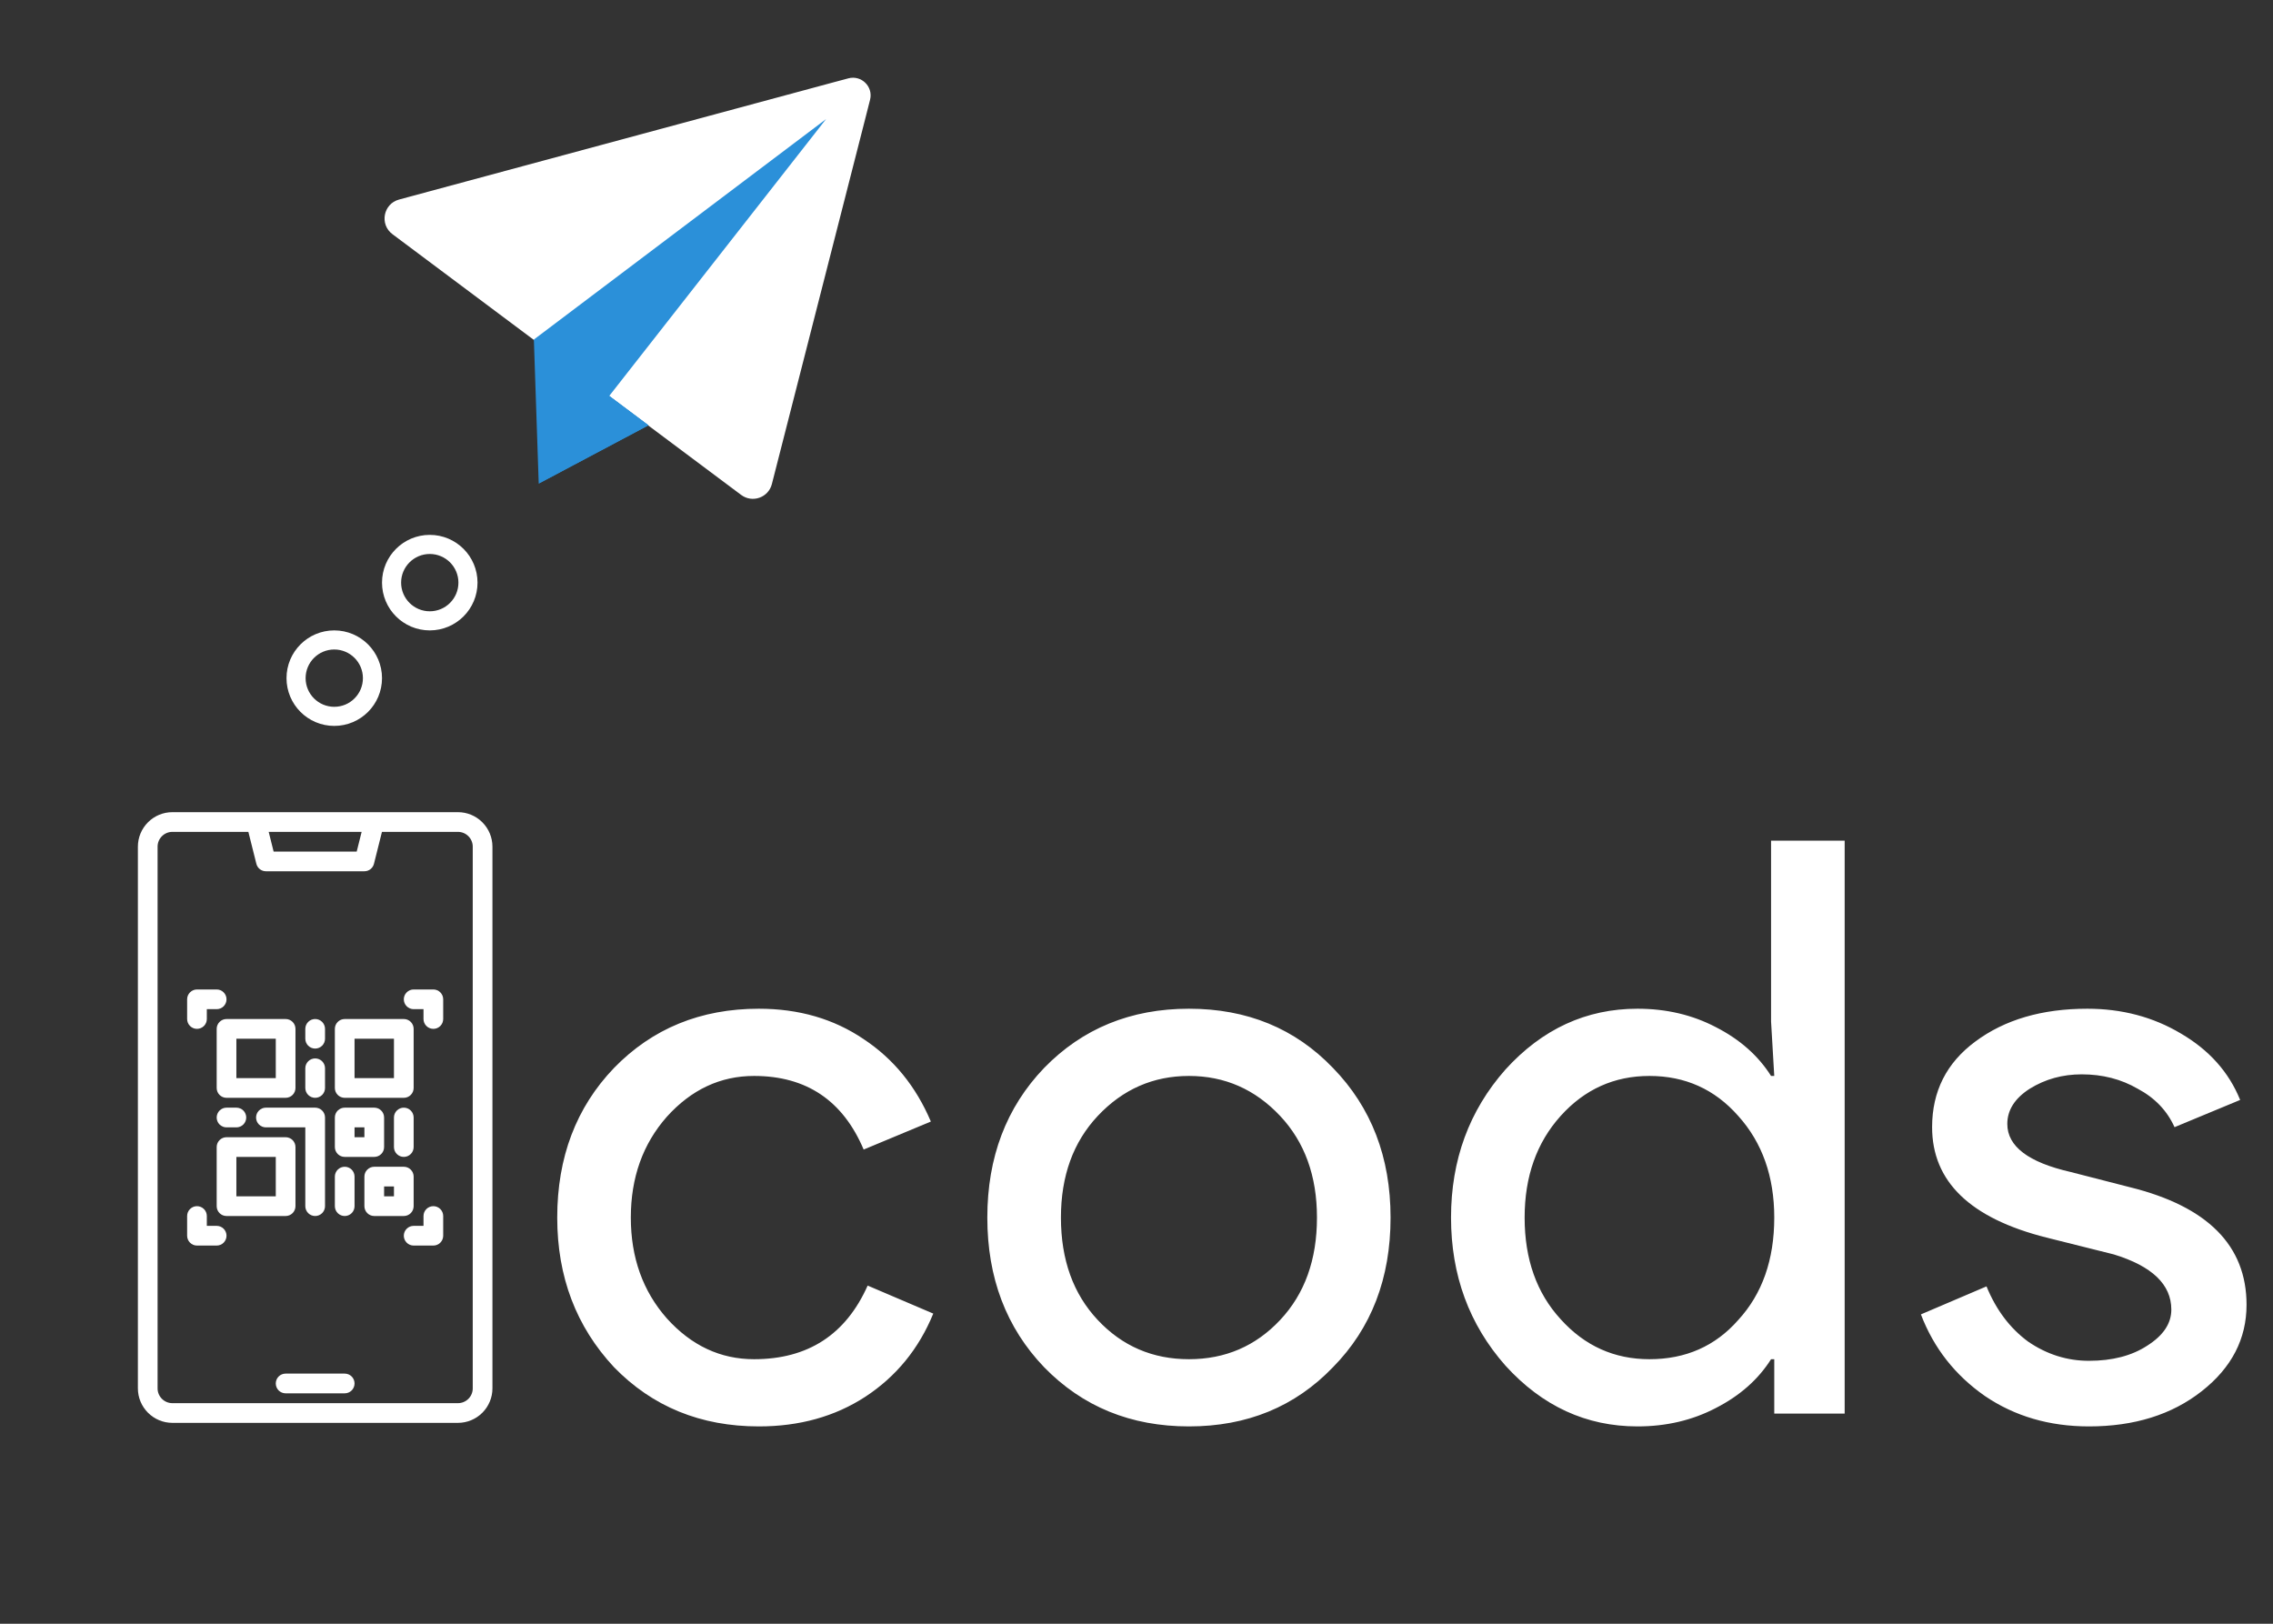 <svg width="119" height="85" viewBox="0 0 119 85" fill="none" xmlns="http://www.w3.org/2000/svg">
<rect x="0" y="0" width="119" height="85" fill="#333333" stroke="none"/>
<path d="M39.728 74.67C36.685 74.67 34.157 73.637 32.147 71.571C30.164 69.448 29.173 66.837 29.173 63.738C29.173 60.582 30.164 57.971 32.147 55.905C34.157 53.838 36.685 52.805 39.728 52.805C41.823 52.805 43.652 53.336 45.216 54.397C46.779 55.43 47.952 56.868 48.734 58.711L45.216 60.177C44.127 57.608 42.214 56.324 39.477 56.324C37.718 56.324 36.196 57.036 34.911 58.46C33.655 59.884 33.026 61.643 33.026 63.738C33.026 65.832 33.655 67.591 34.911 69.015C36.196 70.44 37.718 71.152 39.477 71.152C42.297 71.152 44.28 69.867 45.425 67.298L48.86 68.764C48.106 70.607 46.919 72.059 45.299 73.12C43.708 74.154 41.851 74.67 39.728 74.67ZM51.69 63.738C51.69 60.582 52.682 57.971 54.664 55.905C56.675 53.838 59.202 52.805 62.246 52.805C65.29 52.805 67.803 53.838 69.786 55.905C71.796 57.971 72.801 60.582 72.801 63.738C72.801 66.921 71.796 69.532 69.786 71.571C67.803 73.637 65.29 74.67 62.246 74.67C59.202 74.67 56.675 73.637 54.664 71.571C52.682 69.504 51.69 66.893 51.69 63.738ZM55.544 63.738C55.544 65.944 56.186 67.731 57.471 69.099C58.755 70.468 60.347 71.152 62.246 71.152C64.145 71.152 65.737 70.468 67.021 69.099C68.306 67.731 68.948 65.944 68.948 63.738C68.948 61.56 68.306 59.786 67.021 58.418C65.709 57.022 64.117 56.324 62.246 56.324C60.375 56.324 58.783 57.022 57.471 58.418C56.186 59.786 55.544 61.56 55.544 63.738ZM86.355 71.152C88.254 71.152 89.803 70.468 91.004 69.099C92.261 67.731 92.889 65.944 92.889 63.738C92.889 61.587 92.261 59.814 91.004 58.418C89.776 57.022 88.226 56.324 86.355 56.324C84.512 56.324 82.962 57.022 81.705 58.418C80.449 59.814 79.82 61.587 79.82 63.738C79.82 65.916 80.449 67.689 81.705 69.057C82.962 70.454 84.512 71.152 86.355 71.152ZM85.727 74.67C83.046 74.67 80.742 73.609 78.815 71.487C76.916 69.337 75.967 66.754 75.967 63.738C75.967 60.722 76.916 58.139 78.815 55.989C80.742 53.866 83.046 52.805 85.727 52.805C87.234 52.805 88.603 53.126 89.831 53.769C91.088 54.411 92.051 55.263 92.722 56.324H92.889L92.722 53.475V44.009H96.575V74H92.889V71.152H92.722C92.051 72.213 91.088 73.064 89.831 73.707C88.603 74.349 87.234 74.67 85.727 74.67ZM117.615 68.303C117.615 70.091 116.833 71.599 115.269 72.827C113.705 74.056 111.736 74.67 109.363 74.67C107.296 74.67 105.481 74.14 103.918 73.079C102.354 71.989 101.237 70.565 100.567 68.806L104.001 67.34C104.504 68.569 105.23 69.532 106.179 70.23C107.157 70.9 108.218 71.236 109.363 71.236C110.592 71.236 111.611 70.97 112.421 70.44C113.258 69.909 113.677 69.281 113.677 68.555C113.677 67.242 112.672 66.279 110.661 65.665L107.143 64.785C103.15 63.78 101.153 61.853 101.153 59.005C101.153 57.133 101.907 55.639 103.415 54.523C104.951 53.378 106.906 52.805 109.279 52.805C111.094 52.805 112.728 53.238 114.18 54.104C115.66 54.969 116.693 56.128 117.28 57.58L113.845 59.005C113.454 58.139 112.812 57.469 111.918 56.994C111.052 56.491 110.075 56.24 108.986 56.24C107.981 56.24 107.073 56.491 106.263 56.994C105.481 57.496 105.09 58.111 105.09 58.837C105.09 60.01 106.193 60.847 108.399 61.35L111.499 62.146C115.576 63.151 117.615 65.204 117.615 68.303Z" fill="white"/>
<g clip-path="url(#clip0)">
<path d="M45.551 5.222L45.333 6.082L40.41 25.341C40.229 26.049 39.387 26.346 38.802 25.908L20.545 12.258C19.859 11.745 20.066 10.669 20.892 10.446L43.596 4.32L44.416 4.101C45.098 3.919 45.725 4.537 45.551 5.222Z" fill="white"/>
<path d="M31.896 20.726L33.95 22.264L28.204 25.315L27.95 17.774L43.248 6.234L31.896 20.726Z" fill="#2B90D9"/>
<path d="M31.896 20.726L28.204 25.315L33.95 22.264L31.896 20.726Z" fill="#2B90D9"/>
</g>
<circle cx="22.5" cy="30.5" r="2" stroke="white"/>
<circle cx="17.5" cy="35.5" r="2" stroke="white"/>
<path d="M23.977 42.516H9.023C8.545 42.516 8.086 42.706 7.748 43.045C7.41 43.383 7.219 43.842 7.219 44.32V72.68C7.219 73.158 7.41 73.617 7.748 73.955C8.086 74.293 8.545 74.484 9.023 74.484H23.977C24.455 74.484 24.914 74.293 25.252 73.955C25.59 73.617 25.781 73.158 25.781 72.68V44.32C25.781 43.842 25.59 43.383 25.252 43.045C24.914 42.706 24.455 42.516 23.977 42.516ZM18.933 43.547L18.675 44.578H14.325L14.067 43.547H18.933ZM24.75 72.68C24.75 72.885 24.668 73.081 24.523 73.226C24.378 73.371 24.182 73.453 23.977 73.453H9.023C8.818 73.453 8.622 73.371 8.477 73.226C8.332 73.081 8.25 72.885 8.25 72.68V44.32C8.25 44.115 8.332 43.919 8.477 43.774C8.622 43.629 8.818 43.547 9.023 43.547H13.003L13.422 45.219C13.45 45.33 13.514 45.429 13.605 45.5C13.695 45.571 13.807 45.609 13.922 45.609H19.078C19.193 45.609 19.305 45.571 19.395 45.5C19.486 45.429 19.55 45.33 19.578 45.219L19.997 43.547H23.977C24.182 43.547 24.378 43.629 24.523 43.774C24.668 43.919 24.75 44.115 24.75 44.32V72.68Z" fill="white"/>
<path d="M18.047 71.906H14.953C14.816 71.906 14.685 71.961 14.588 72.057C14.492 72.154 14.438 72.285 14.438 72.422C14.438 72.559 14.492 72.69 14.588 72.787C14.685 72.883 14.816 72.938 14.953 72.938H18.047C18.184 72.938 18.315 72.883 18.412 72.787C18.508 72.69 18.562 72.559 18.562 72.422C18.562 72.285 18.508 72.154 18.412 72.057C18.315 71.961 18.184 71.906 18.047 71.906Z" fill="white"/>
<path d="M10.312 53.859C10.449 53.859 10.58 53.805 10.677 53.708C10.774 53.612 10.828 53.48 10.828 53.344V52.828H11.344C11.48 52.828 11.612 52.774 11.708 52.677C11.805 52.58 11.859 52.449 11.859 52.312C11.859 52.176 11.805 52.045 11.708 51.948C11.612 51.851 11.48 51.797 11.344 51.797H10.312C10.176 51.797 10.045 51.851 9.948 51.948C9.851 52.045 9.797 52.176 9.797 52.312V53.344C9.797 53.48 9.851 53.612 9.948 53.708C10.045 53.805 10.176 53.859 10.312 53.859Z" fill="white"/>
<path d="M11.344 64.172H10.828V63.656C10.828 63.52 10.774 63.388 10.677 63.292C10.58 63.195 10.449 63.141 10.312 63.141C10.176 63.141 10.045 63.195 9.948 63.292C9.851 63.388 9.797 63.52 9.797 63.656V64.688C9.797 64.824 9.851 64.955 9.948 65.052C10.045 65.149 10.176 65.203 10.312 65.203H11.344C11.48 65.203 11.612 65.149 11.708 65.052C11.805 64.955 11.859 64.824 11.859 64.688C11.859 64.551 11.805 64.42 11.708 64.323C11.612 64.226 11.48 64.172 11.344 64.172Z" fill="white"/>
<path d="M22.688 63.141C22.551 63.141 22.42 63.195 22.323 63.292C22.226 63.388 22.172 63.52 22.172 63.656V64.172H21.656C21.52 64.172 21.388 64.226 21.292 64.323C21.195 64.42 21.141 64.551 21.141 64.688C21.141 64.824 21.195 64.955 21.292 65.052C21.388 65.149 21.52 65.203 21.656 65.203H22.688C22.824 65.203 22.955 65.149 23.052 65.052C23.149 64.955 23.203 64.824 23.203 64.688V63.656C23.203 63.52 23.149 63.388 23.052 63.292C22.955 63.195 22.824 63.141 22.688 63.141Z" fill="white"/>
<path d="M22.688 51.797H21.656C21.52 51.797 21.388 51.851 21.292 51.948C21.195 52.045 21.141 52.176 21.141 52.312C21.141 52.449 21.195 52.58 21.292 52.677C21.388 52.774 21.52 52.828 21.656 52.828H22.172V53.344C22.172 53.48 22.226 53.612 22.323 53.708C22.42 53.805 22.551 53.859 22.688 53.859C22.824 53.859 22.955 53.805 23.052 53.708C23.149 53.612 23.203 53.48 23.203 53.344V52.312C23.203 52.176 23.149 52.045 23.052 51.948C22.955 51.851 22.824 51.797 22.688 51.797Z" fill="white"/>
<path d="M11.344 53.859V56.953C11.344 57.09 11.398 57.221 11.495 57.318C11.591 57.414 11.723 57.469 11.859 57.469H14.953C15.09 57.469 15.221 57.414 15.318 57.318C15.414 57.221 15.469 57.09 15.469 56.953V53.859C15.469 53.723 15.414 53.592 15.318 53.495C15.221 53.398 15.09 53.344 14.953 53.344H11.859C11.723 53.344 11.591 53.398 11.495 53.495C11.398 53.592 11.344 53.723 11.344 53.859ZM12.375 54.375H14.438V56.438H12.375V54.375Z" fill="white"/>
<path d="M15.469 63.141V60.047C15.469 59.91 15.414 59.779 15.318 59.682C15.221 59.586 15.09 59.531 14.953 59.531H11.859C11.723 59.531 11.591 59.586 11.495 59.682C11.398 59.779 11.344 59.91 11.344 60.047V63.141C11.344 63.277 11.398 63.408 11.495 63.505C11.591 63.602 11.723 63.656 11.859 63.656H14.953C15.09 63.656 15.221 63.602 15.318 63.505C15.414 63.408 15.469 63.277 15.469 63.141ZM14.438 62.625H12.375V60.562H14.438V62.625Z" fill="white"/>
<path d="M18.047 57.469H21.141C21.277 57.469 21.409 57.414 21.505 57.318C21.602 57.221 21.656 57.09 21.656 56.953V53.859C21.656 53.723 21.602 53.592 21.505 53.495C21.409 53.398 21.277 53.344 21.141 53.344H18.047C17.91 53.344 17.779 53.398 17.682 53.495C17.586 53.592 17.531 53.723 17.531 53.859V56.953C17.531 57.09 17.586 57.221 17.682 57.318C17.779 57.414 17.91 57.469 18.047 57.469ZM18.562 54.375H20.625V56.438H18.562V54.375Z" fill="white"/>
<path d="M21.656 63.141V61.594C21.656 61.457 21.602 61.326 21.505 61.229C21.409 61.132 21.277 61.078 21.141 61.078H19.594C19.457 61.078 19.326 61.132 19.229 61.229C19.132 61.326 19.078 61.457 19.078 61.594V63.141C19.078 63.277 19.132 63.408 19.229 63.505C19.326 63.602 19.457 63.656 19.594 63.656H21.141C21.277 63.656 21.409 63.602 21.505 63.505C21.602 63.408 21.656 63.277 21.656 63.141ZM20.625 62.625H20.109V62.109H20.625V62.625Z" fill="white"/>
<path d="M18.047 60.562H19.594C19.73 60.562 19.862 60.508 19.958 60.411C20.055 60.315 20.109 60.184 20.109 60.047V58.5C20.109 58.363 20.055 58.232 19.958 58.135C19.862 58.039 19.73 57.984 19.594 57.984H18.047C17.91 57.984 17.779 58.039 17.682 58.135C17.586 58.232 17.531 58.363 17.531 58.5V60.047C17.531 60.184 17.586 60.315 17.682 60.411C17.779 60.508 17.91 60.562 18.047 60.562ZM18.562 59.016H19.078V59.531H18.562V59.016Z" fill="white"/>
<path d="M16.5 63.656C16.637 63.656 16.768 63.602 16.865 63.505C16.961 63.408 17.016 63.277 17.016 63.141V58.5C17.016 58.363 16.961 58.232 16.865 58.135C16.768 58.039 16.637 57.984 16.5 57.984H13.922C13.785 57.984 13.654 58.039 13.557 58.135C13.461 58.232 13.406 58.363 13.406 58.5C13.406 58.637 13.461 58.768 13.557 58.865C13.654 58.961 13.785 59.016 13.922 59.016H15.984V63.141C15.984 63.277 16.039 63.408 16.135 63.505C16.232 63.602 16.363 63.656 16.5 63.656Z" fill="white"/>
<path d="M16.5 54.891C16.637 54.891 16.768 54.836 16.865 54.74C16.961 54.643 17.016 54.512 17.016 54.375V53.859C17.016 53.723 16.961 53.592 16.865 53.495C16.768 53.398 16.637 53.344 16.5 53.344C16.363 53.344 16.232 53.398 16.135 53.495C16.039 53.592 15.984 53.723 15.984 53.859V54.375C15.984 54.512 16.039 54.643 16.135 54.74C16.232 54.836 16.363 54.891 16.5 54.891Z" fill="white"/>
<path d="M16.5 57.469C16.637 57.469 16.768 57.414 16.865 57.318C16.961 57.221 17.016 57.09 17.016 56.953V55.922C17.016 55.785 16.961 55.654 16.865 55.557C16.768 55.461 16.637 55.406 16.5 55.406C16.363 55.406 16.232 55.461 16.135 55.557C16.039 55.654 15.984 55.785 15.984 55.922V56.953C15.984 57.09 16.039 57.221 16.135 57.318C16.232 57.414 16.363 57.469 16.5 57.469Z" fill="white"/>
<path d="M18.047 61.078C17.91 61.078 17.779 61.132 17.682 61.229C17.586 61.326 17.531 61.457 17.531 61.594V63.141C17.531 63.277 17.586 63.408 17.682 63.505C17.779 63.602 17.91 63.656 18.047 63.656C18.184 63.656 18.315 63.602 18.412 63.505C18.508 63.408 18.562 63.277 18.562 63.141V61.594C18.562 61.457 18.508 61.326 18.412 61.229C18.315 61.132 18.184 61.078 18.047 61.078Z" fill="white"/>
<path d="M11.859 57.984C11.723 57.984 11.591 58.039 11.495 58.135C11.398 58.232 11.344 58.363 11.344 58.5C11.344 58.637 11.398 58.768 11.495 58.865C11.591 58.961 11.723 59.016 11.859 59.016H12.375C12.512 59.016 12.643 58.961 12.74 58.865C12.836 58.768 12.891 58.637 12.891 58.5C12.891 58.363 12.836 58.232 12.74 58.135C12.643 58.039 12.512 57.984 12.375 57.984H11.859Z" fill="white"/>
<path d="M21.141 57.984C21.004 57.984 20.873 58.039 20.776 58.135C20.679 58.232 20.625 58.363 20.625 58.5V60.047C20.625 60.184 20.679 60.315 20.776 60.411C20.873 60.508 21.004 60.562 21.141 60.562C21.277 60.562 21.409 60.508 21.505 60.411C21.602 60.315 21.656 60.184 21.656 60.047V58.5C21.656 58.363 21.602 58.232 21.505 58.135C21.409 58.039 21.277 57.984 21.141 57.984Z" fill="white"/>
<defs>
<clipPath id="clip0">
<rect width="24" height="24" fill="white" transform="translate(22.101) rotate(9.84)"/>
</clipPath>
</defs>
</svg>
